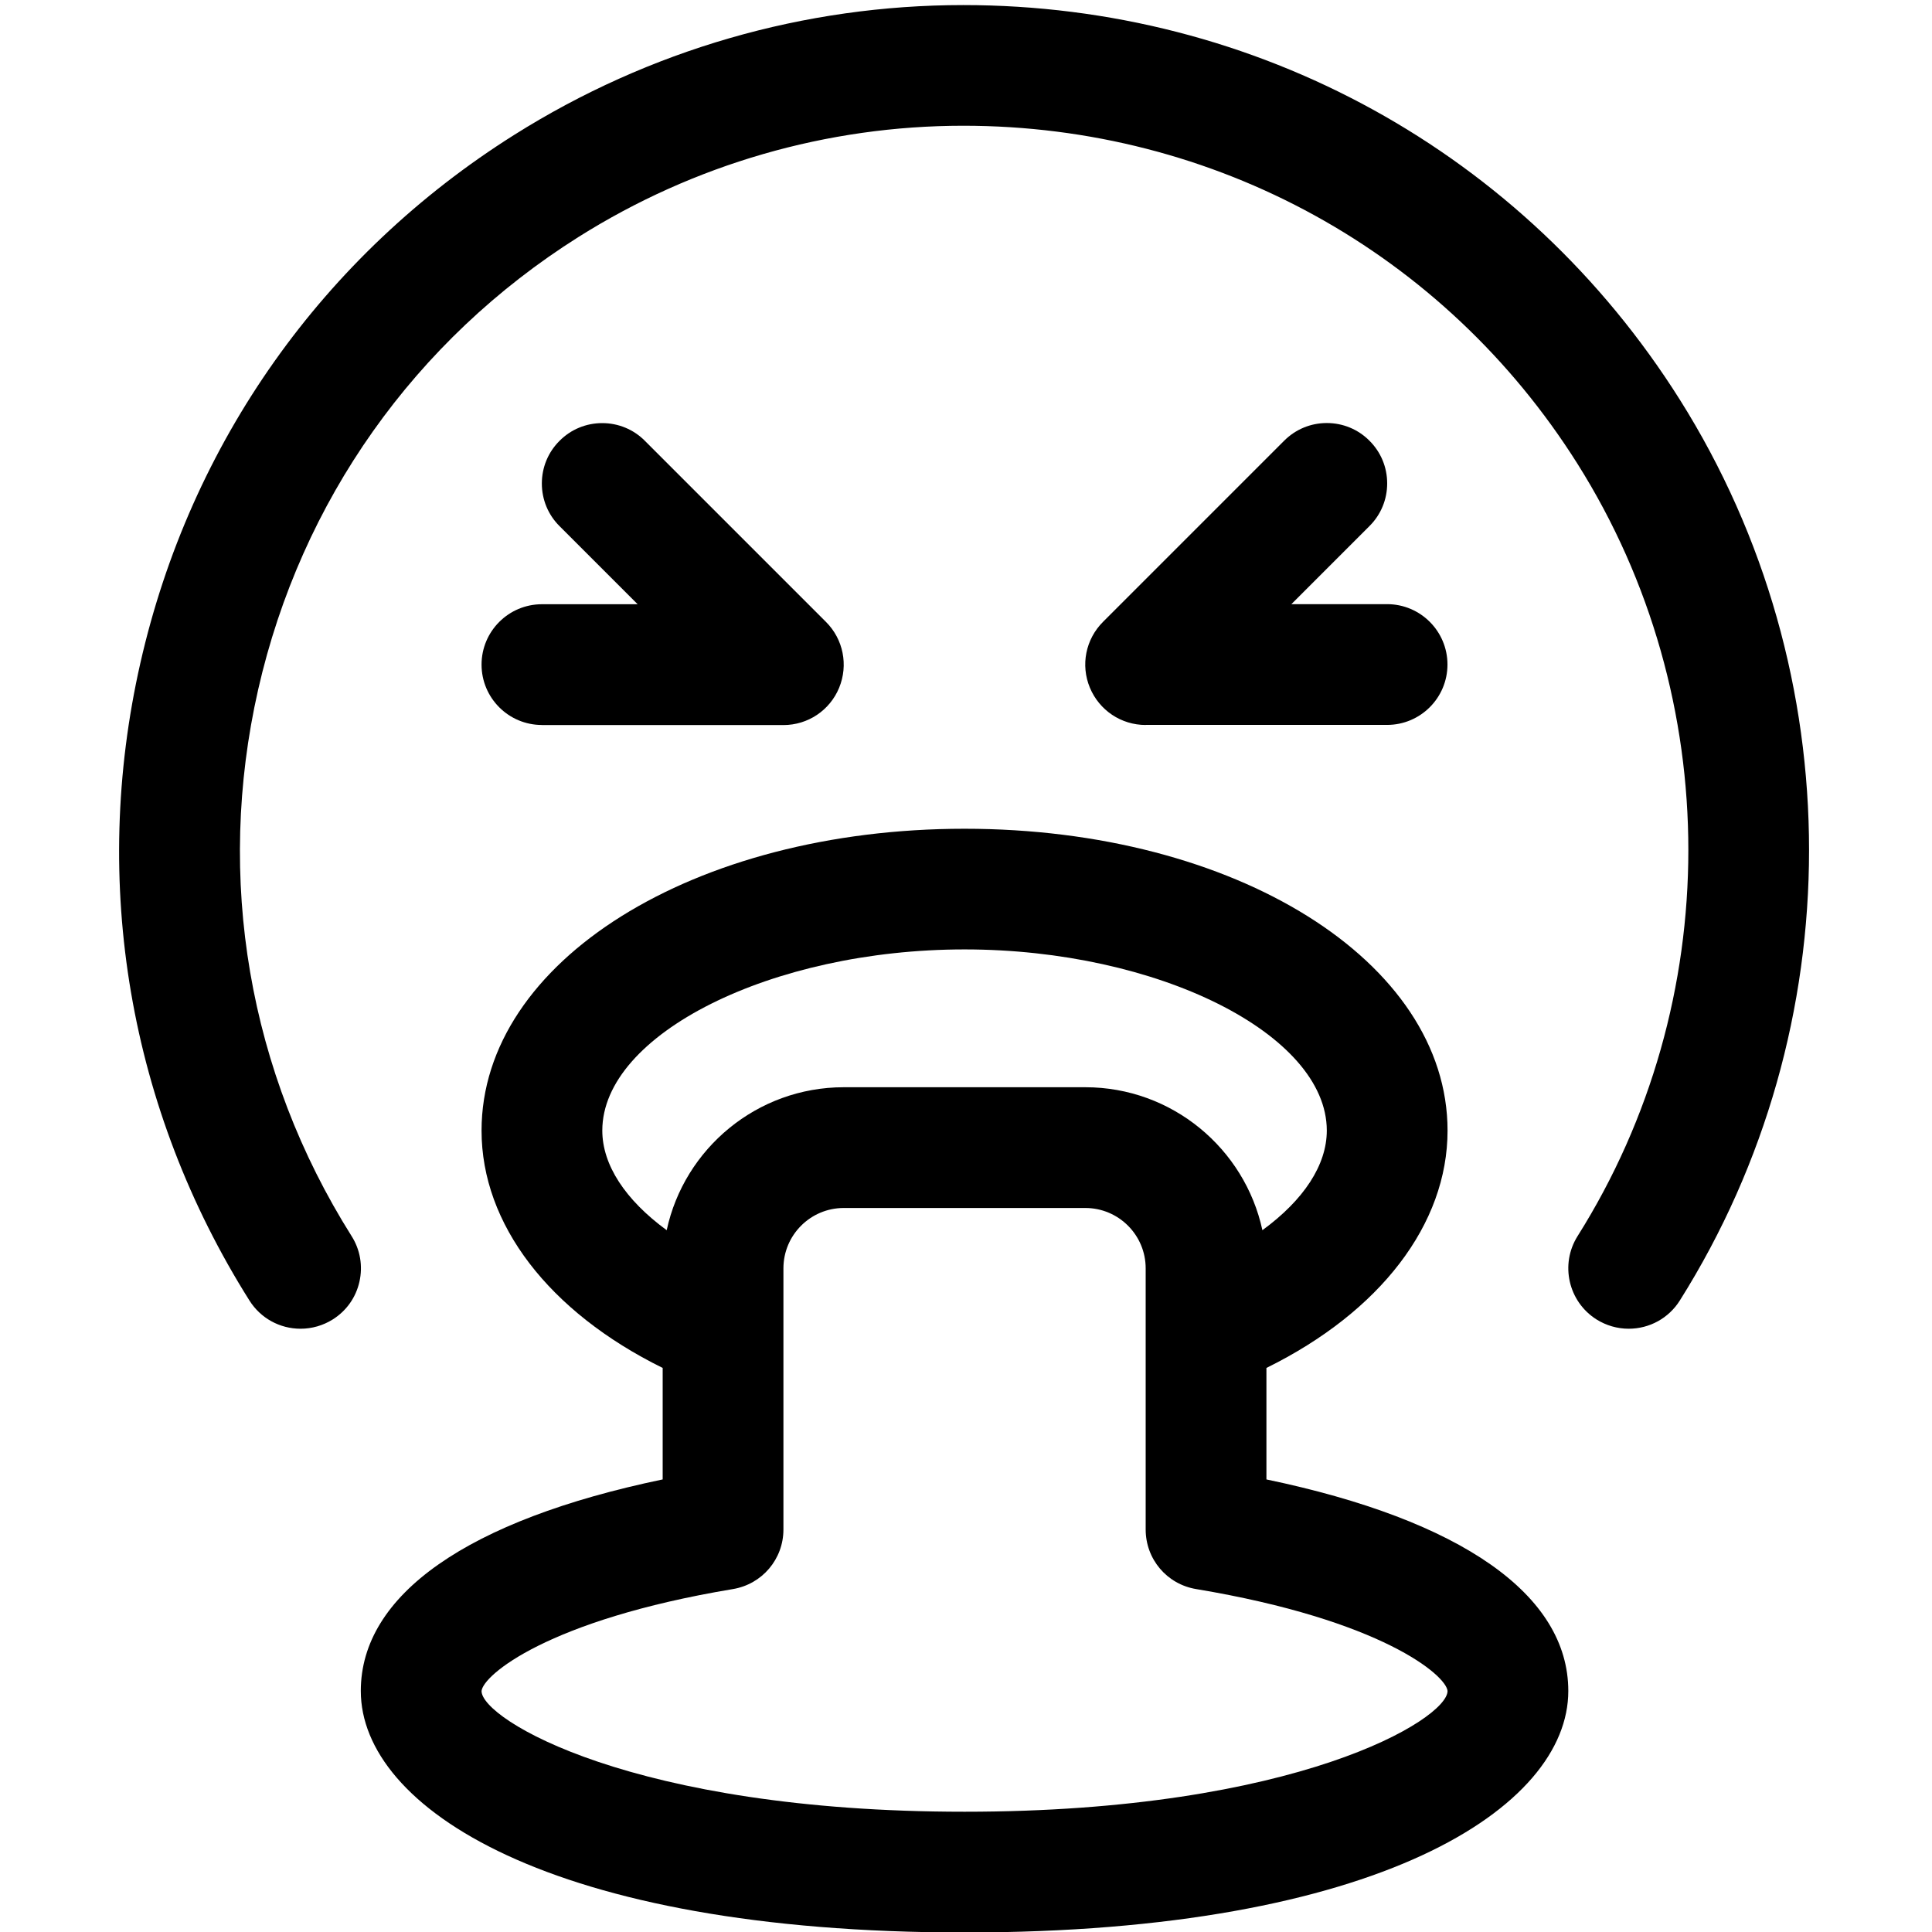 <?xml version="1.0" encoding="utf-8"?>
<!-- Generator: Adobe Illustrator 22.1.0, SVG Export Plug-In . SVG Version: 6.00 Build 0)  -->
<svg version="1.1" id="Layer_1" xmlns="http://www.w3.org/2000/svg" xmlns:xlink="http://www.w3.org/1999/xlink" x="0px" y="0px"
	 viewBox="0 0 24 24" style="enable-background:new 0 0 24 24;" xml:space="preserve">
<title>smiley-throw-up</title>
<g>
	<path d="M3.734,16.506c-0.259,0-0.497-0.131-0.635-0.35c-1.495-2.373-1.976-5.187-1.355-7.921c0.621-2.735,2.27-5.065,4.643-6.559
		c1.675-1.055,3.604-1.613,5.579-1.613c3.641,0,6.968,1.832,8.901,4.901c2.141,3.399,2.141,7.792,0,11.192
		c-0.138,0.219-0.376,0.35-0.635,0.35c-0.141,0-0.279-0.04-0.399-0.115c-0.351-0.221-0.456-0.685-0.236-1.035
		c1.835-2.914,1.835-6.679,0-9.593c-1.657-2.631-4.509-4.201-7.63-4.201c-1.692,0-3.346,0.478-4.781,1.382
		C5.153,4.226,3.74,6.222,3.207,8.566c-0.532,2.344-0.12,4.756,1.161,6.79c0.107,0.169,0.141,0.371,0.097,0.566
		c-0.044,0.196-0.162,0.362-0.332,0.469C4.013,16.466,3.875,16.506,3.734,16.506z"/>
	<path d="M11.982,24.006c-5.153,0-7.5-1.555-7.5-3c0-1.196,1.328-2.124,3.75-2.628v-1.385c-1.414-0.697-2.25-1.786-2.25-2.948
		c0-2.103,2.635-3.75,6-3.75s6,1.647,6,3.75c0,1.162-0.836,2.251-2.25,2.948v1.385c2.422,0.505,3.75,1.433,3.75,2.628
		C19.482,22.451,17.135,24.006,11.982,24.006z M10.482,15.006c-0.414,0-0.75,0.336-0.75,0.75V19c0,0.368-0.264,0.679-0.627,0.74
		c-2.306,0.384-3.107,1.073-3.123,1.267c0,0.348,1.87,1.499,6,1.499c4.13,0,6-1.151,6-1.5c-0.016-0.193-0.817-0.882-3.123-1.266
		c-0.363-0.06-0.627-0.371-0.627-0.74v-3.244c0-0.414-0.336-0.75-0.75-0.75H10.482z M11.982,11.794c-2.397,0-4.5,1.052-4.5,2.25
		c0,0.427,0.286,0.862,0.8,1.238c0.218-1.014,1.122-1.776,2.2-1.776h3c1.078,0,1.981,0.762,2.2,1.776
		c0.515-0.376,0.8-0.811,0.8-1.238C16.482,12.845,14.379,11.794,11.982,11.794z"/>
	<path d="M6.732,9.006c-0.414,0-0.75-0.336-0.75-0.75s0.336-0.75,0.75-0.75h1.189l-0.97-0.97c-0.142-0.141-0.22-0.33-0.22-0.53
		s0.078-0.389,0.22-0.53c0.141-0.142,0.33-0.22,0.53-0.22s0.389,0.078,0.53,0.22l2.25,2.25c0.215,0.215,0.279,0.536,0.163,0.818
		c-0.116,0.281-0.388,0.463-0.693,0.463H6.732z"/>
	<path d="M14.232,9.006c-0.304,0-0.576-0.182-0.693-0.463c-0.117-0.281-0.053-0.602,0.163-0.818l2.25-2.25
		c0.142-0.142,0.33-0.22,0.53-0.22s0.389,0.078,0.53,0.22c0.142,0.141,0.22,0.33,0.22,0.53s-0.078,0.389-0.22,0.53l-0.97,0.97h1.189
		c0.414,0,0.75,0.336,0.75,0.75s-0.336,0.75-0.75,0.75H14.232z"/>
</g>
</svg>

